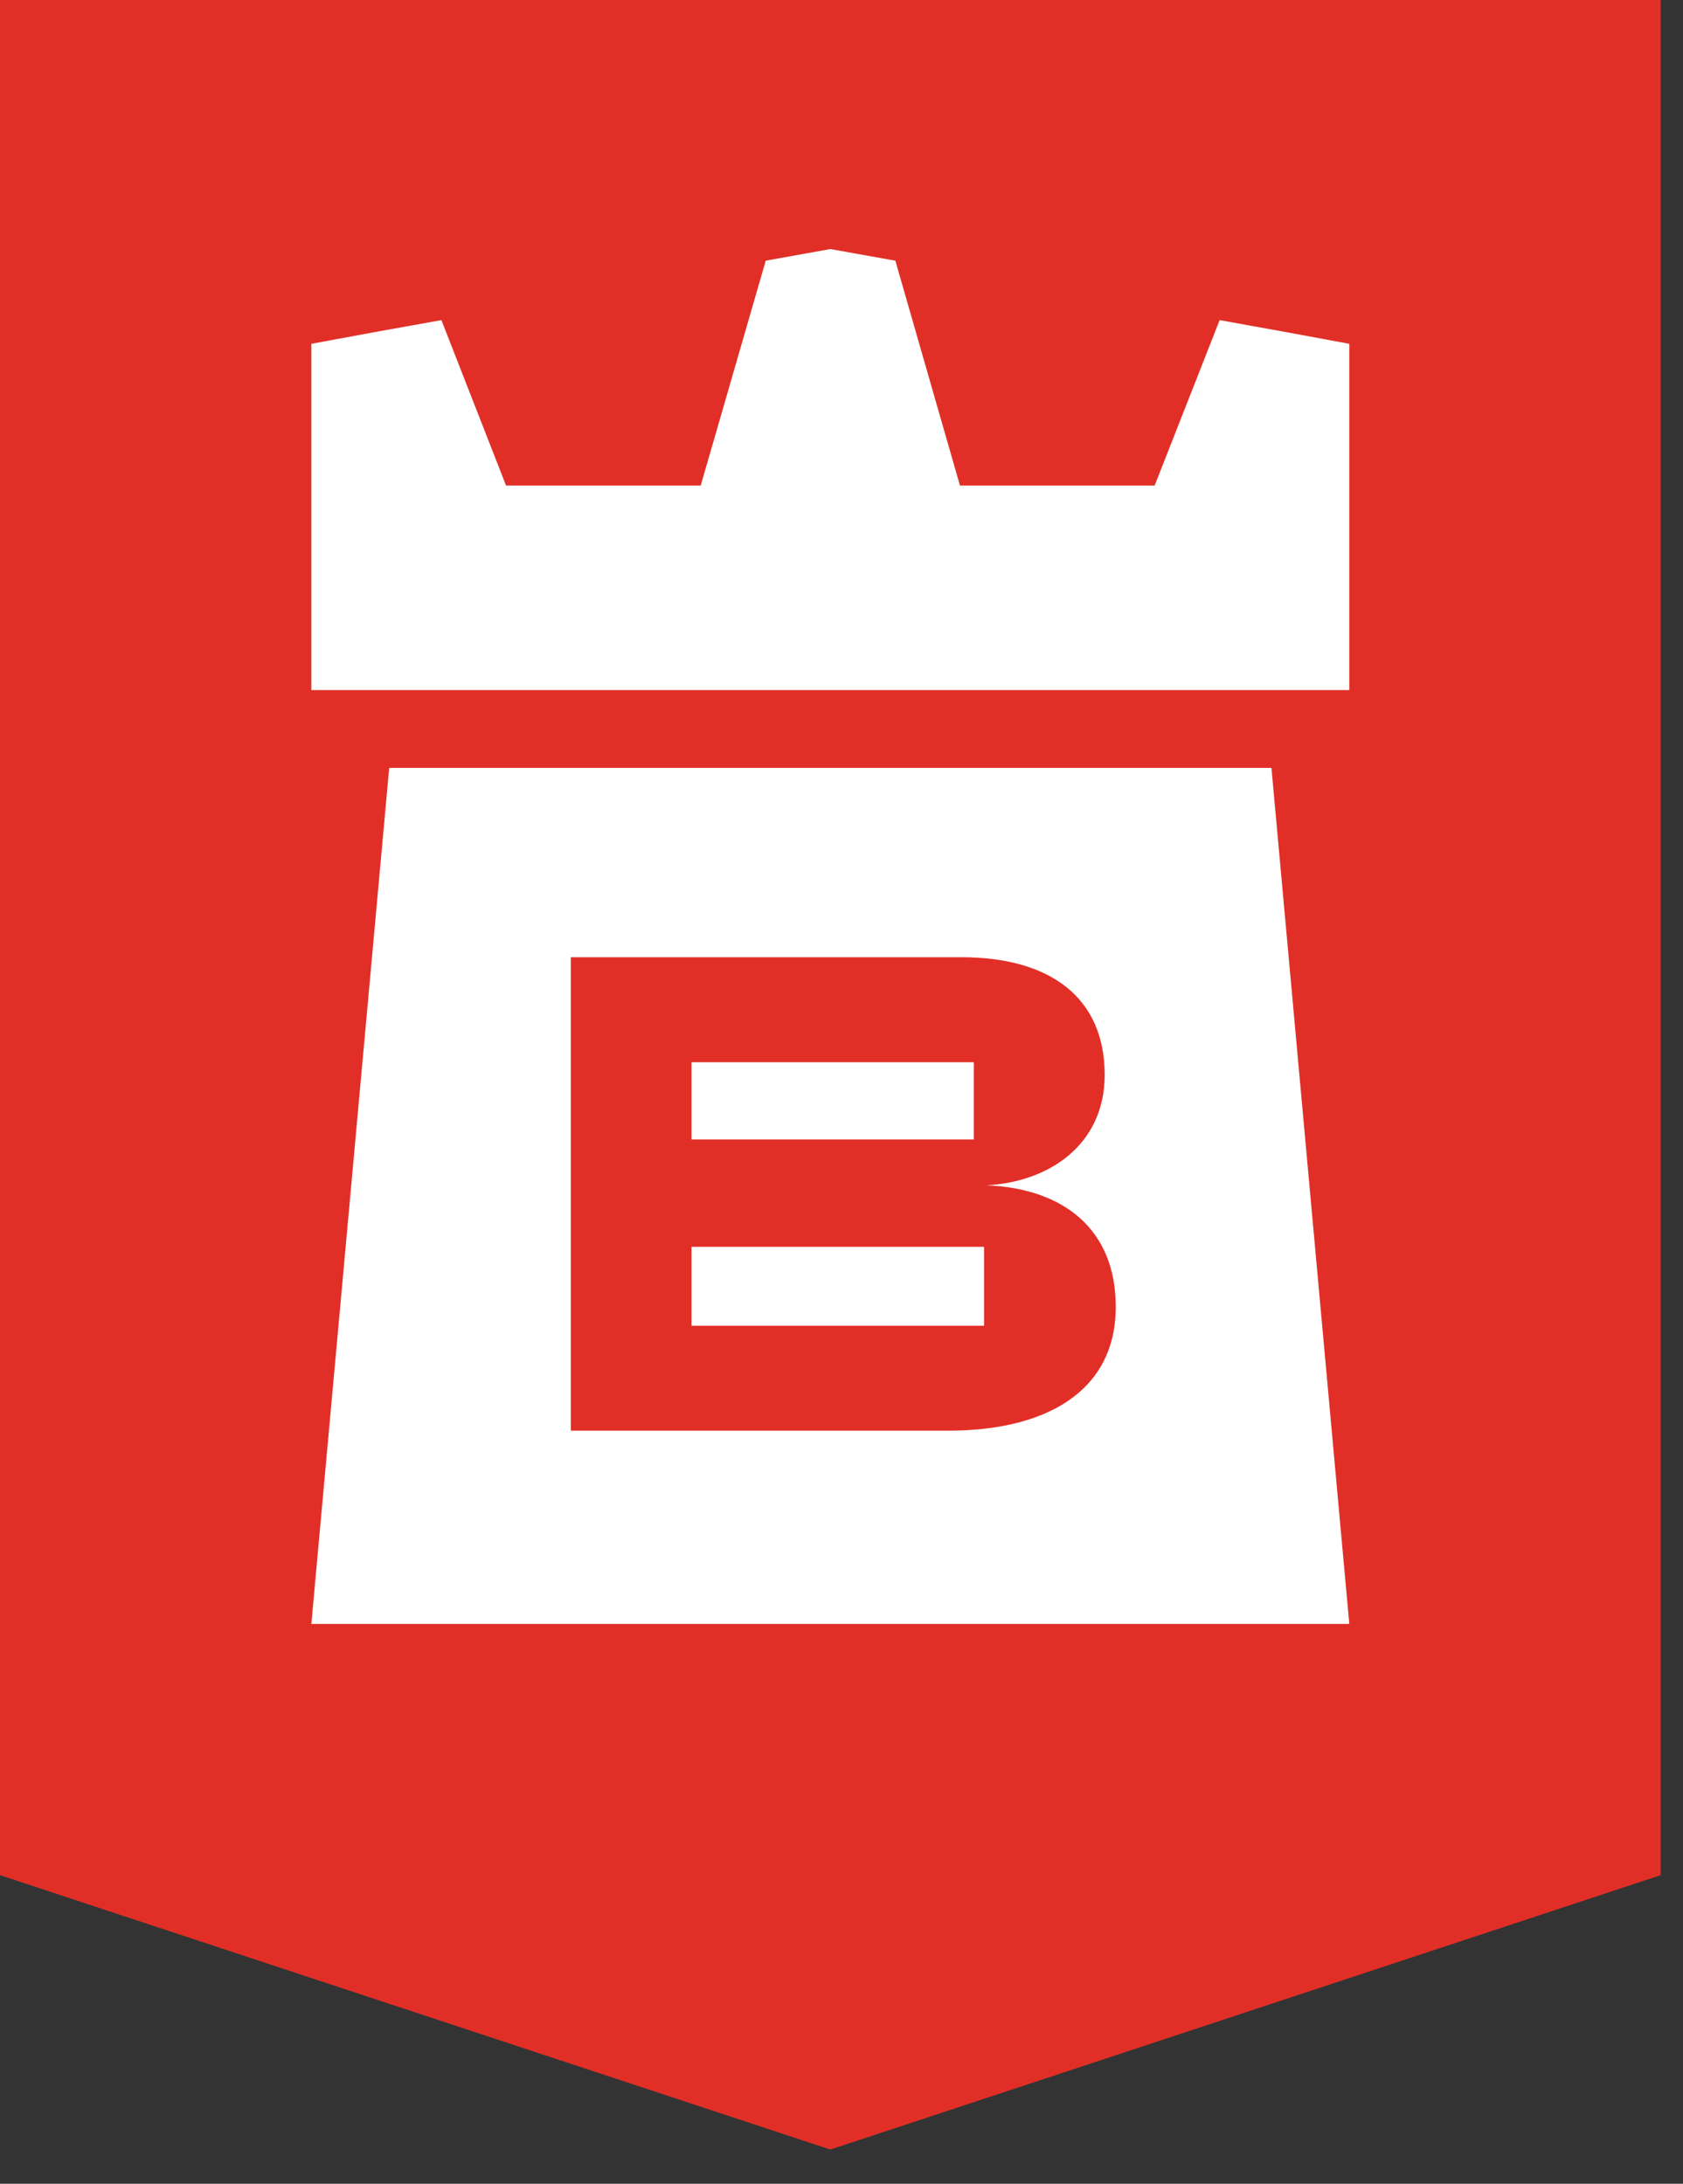 <svg width="47" height="61" viewBox="0 0 47 61" fill="none" xmlns="http://www.w3.org/2000/svg">
<rect x="0" y="0" width="47" height="61" fill="#333333" stroke="none"/>
<path d="M0 0V52.379L23.188 60.044L46.377 52.379V0H0Z" fill="#E12F27"/>
<path d="M8.695 9.604V19.276H37.681V9.604L35.865 9.268L34.06 8.942L32.245 13.563H26.808L25.004 7.282L23.188 6.957L21.384 7.282L19.568 13.563H14.132L12.327 8.942L10.511 9.268L8.695 9.604Z" fill="white"/>
<path d="M10.869 21.449H35.507L37.681 45.362H8.695L10.869 21.449Z" fill="white"/>
<path d="M15.941 26.738H26.843C29.353 26.738 30.85 27.885 30.85 30.023C30.85 31.984 29.287 33.02 27.547 33.109C29.706 33.197 31.159 34.342 31.159 36.503C31.159 38.904 29.155 39.963 26.49 39.963H15.941V26.738ZM27.195 31.83V29.671H19.312V31.83H27.195ZM19.312 34.827V37.032H27.481V34.827H19.312Z" fill="#E12F27"/>
</svg>
